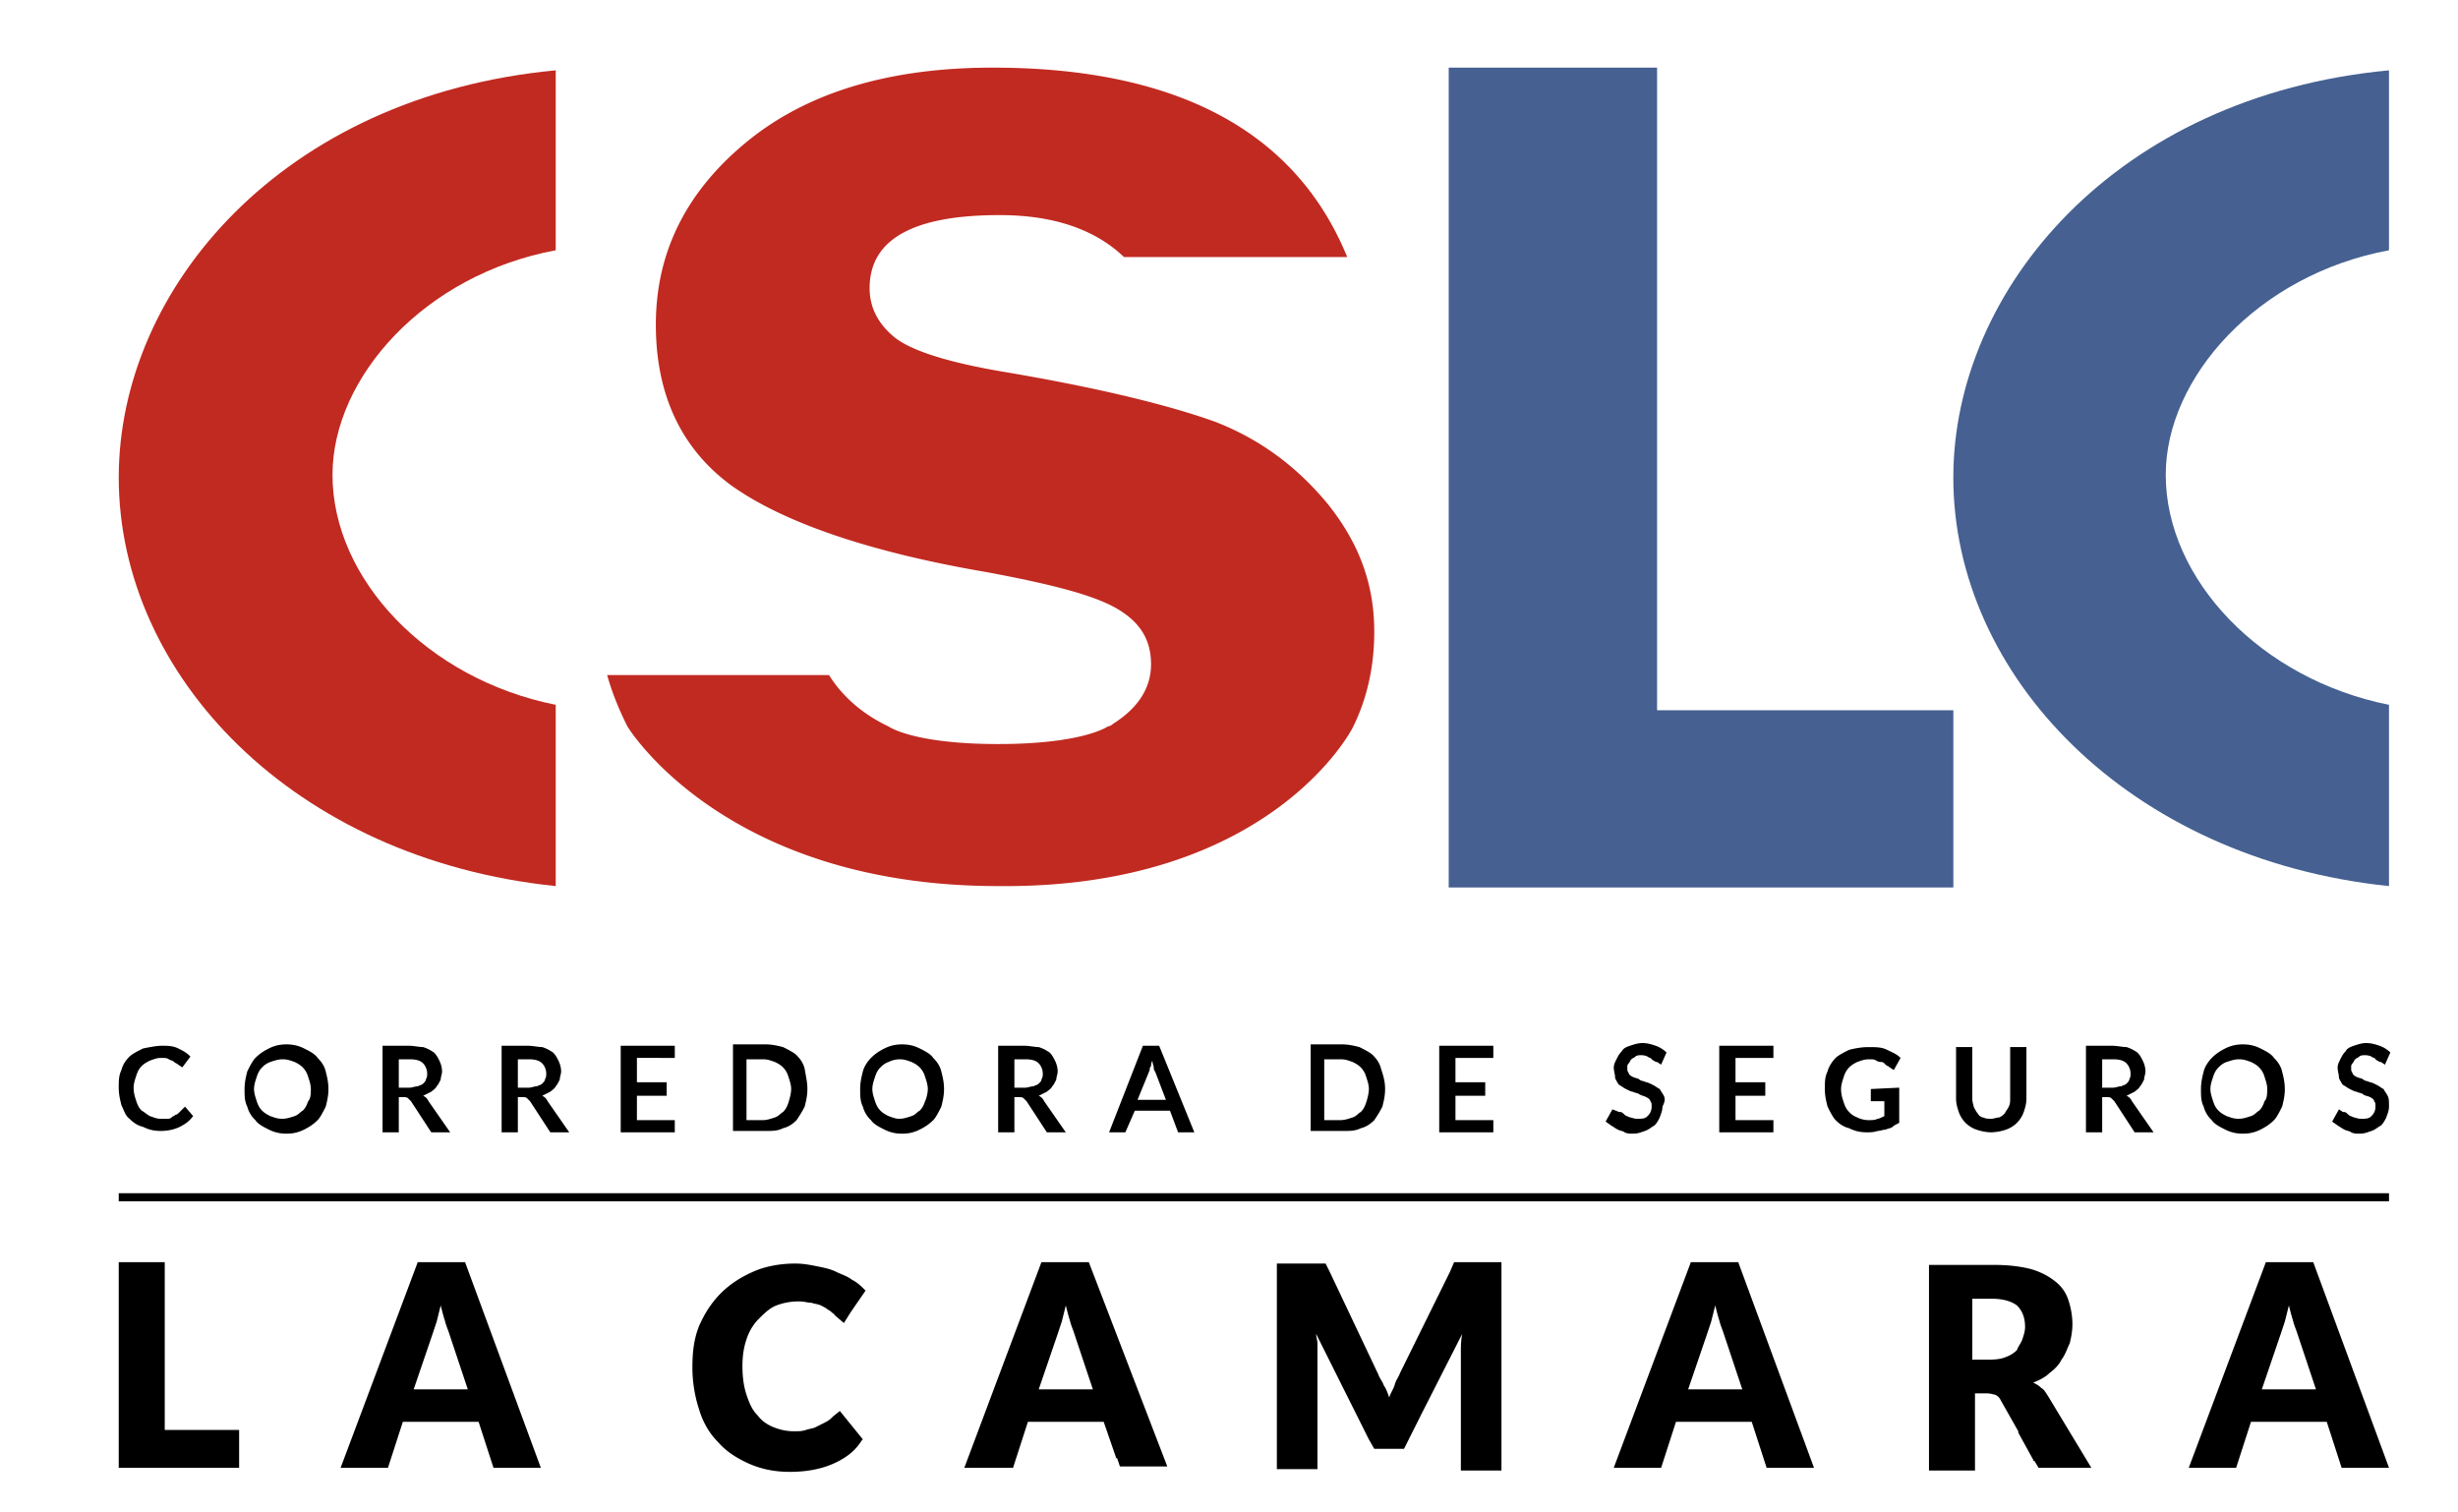 <svg width="91" height="56" fill="none" xmlns="http://www.w3.org/2000/svg"><path d="M4.396 44.179h84.05v.3H4.396v-.3zm1.703 8.765h2.754v1.403H4.396v-7.614h1.703v6.211zm11.12-6.21h-1.754l-2.855 7.613h1.753l.551-1.703h2.805l.551 1.703h1.753l-2.805-7.614zm-1.904 4.708l.701-2.054.15-.45.15-.602c.05.2.101.4.151.551.05.2.1.3.15.45l.702 2.105h-2.004zm24.995-4.709h-1.754l-2.855 7.614h1.804l.55-1.703h2.806l.45 1.302c0 .05.05.05.05.05l.1.3h1.754l-2.905-7.563zm-1.854 4.709l.702-2.054.15-.45.15-.602c.05.2.1.4.15.551.05.2.1.3.15.45l.702 2.105h-2.004zm25.897-4.709h-1.754l-2.855 7.614h1.754l.55-1.703h2.805l.551 1.703h1.754l-2.805-7.614zm-1.854 4.709l.701-2.054.15-.45.151-.602c.05.2.1.4.15.551.05.2.1.3.15.45l.702 2.105h-2.004zm23.142-4.709h-1.754l-2.855 7.614h1.754l.55-1.703h2.805l.551 1.703h1.754l-2.805-7.614zm-1.904 4.709l.701-2.054.15-.45.151-.602c.05.2.1.4.15.551.05.2.1.3.15.45l.702 2.105h-2.004zm-52.644.801l-.25.2-.05.05c-.1.1-.2.15-.3.2l-.301.151c-.1.05-.2.05-.351.1-.15.05-.25.05-.45.05-.251 0-.502-.05-.752-.15-.25-.1-.451-.25-.601-.45-.2-.201-.3-.451-.401-.752-.1-.3-.15-.651-.15-1.052 0-.4.05-.701.15-1.002.1-.3.25-.55.45-.751.201-.2.401-.4.652-.5a2.32 2.32 0 01.851-.151c.2 0 .301.05.451.05.15.05.25.05.35.1.101.05.201.1.251.15.1.05.15.1.2.15.05 0 .05.05.05.05l.351.301.25-.4.552-.802c-.15-.15-.3-.3-.501-.4-.2-.15-.4-.2-.601-.301-.2-.1-.45-.15-.701-.2-.25-.05-.501-.1-.802-.1-.55 0-1.102.1-1.553.3-.45.2-.851.45-1.202.801-.35.351-.6.752-.801 1.203-.2.5-.25 1.001-.25 1.552 0 .551.1 1.102.25 1.553.15.5.4.902.701 1.202.3.35.701.601 1.152.802.451.2.952.3 1.503.3.6 0 1.152-.1 1.603-.3.45-.2.801-.451 1.052-.852l.05-.05-.852-1.052zm23.592-5.51h-.851l-.15.35-1.854 3.758c-.05.15-.15.25-.2.45-.05.15-.15.301-.2.451-.05-.15-.1-.3-.2-.45-.051-.15-.151-.251-.201-.401l-1.803-3.807-.15-.3h-1.804v7.613h1.503v-4.658c0-.1-.05-.25-.05-.351l1.953 3.907.2.35h1.102l.2-.4.352-.701.1-.2 1.502-2.956c-.05.25-.05.5-.05.701v4.358h1.503v-7.714h-.902zm21.138 4.96c-.1-.151-.15-.251-.25-.301-.1-.1-.2-.15-.3-.2.25-.1.45-.201.6-.351.2-.15.35-.3.45-.501.151-.2.201-.401.302-.601.05-.2.1-.451.1-.702 0-.3-.05-.6-.15-.901a1.41 1.41 0 00-.502-.702c-.25-.2-.55-.35-.901-.45-.4-.1-.852-.15-1.352-.15h-2.405v7.613h1.703v-2.855h.451c.15 0 .25.05.3.05.1.05.15.1.2.2l.652 1.153v.05l.551 1.001c0 .05.05.05.05.05l.15.25h1.954l-1.603-2.654zM73.72 50.34h-.701v-2.254h.701c.451 0 .752.1.952.25.2.2.3.45.3.802 0 .15-.05.3-.1.45-.05.15-.15.25-.2.401-.1.1-.25.2-.4.25-.1.05-.301.1-.552.1z" fill="#000"/><path d="M20.574 32.808v-6.712c-4.758-.951-8.264-4.658-8.264-8.515 0-3.606 3.406-7.413 8.264-8.315V2.604C10.456 3.556 4.396 10.67 4.396 17.681c0 7.313 6.461 14.126 16.178 15.127z" fill="#C12A21"/><path d="M88.445 32.808v-6.712c-4.758-.951-8.265-4.658-8.265-8.515 0-3.606 3.406-7.413 8.265-8.315V2.604c-10.118.952-16.129 8.115-16.129 15.077 0 7.313 6.462 14.126 16.13 15.127z" fill="#456091"/><path d="M50.077 26.948c.55-1.102.801-2.304.801-3.556 0-1.753-.55-3.256-1.703-4.709-1.152-1.402-2.504-2.404-4.157-3.055-1.653-.601-4.258-1.252-7.814-1.854-2.104-.35-3.506-.8-4.108-1.302-.6-.5-.901-1.102-.901-1.803 0-1.803 1.603-2.705 4.809-2.705 1.953 0 3.506.501 4.608 1.553h8.264c-1.903-4.658-6.31-7.013-13.123-7.013-3.807 0-6.862.902-9.116 2.755-2.254 1.854-3.356 4.108-3.356 6.762 0 2.605.952 4.609 2.805 5.961 1.903 1.352 5.059 2.454 9.467 3.206 2.404.45 3.957.851 4.808 1.352.852.501 1.253 1.152 1.253 2.054 0 .851-.451 1.603-1.403 2.204a.38.38 0 01-.2.1s-.902.651-4.058.651c-3.155 0-4.057-.651-4.057-.651-.952-.45-1.703-1.102-2.204-1.903h-8.215c.2.7.451 1.302.752 1.903 0 0 3.556 5.91 13.724 5.91 10.118.1 13.124-5.86 13.124-5.86z" fill="#C12A21"/><path d="M61.348 26.297V2.504h-7.714V32.86h18.683v-6.562h-10.97z" fill="#456091"/><path d="M12.16 40.322c0 .25-.05.451-.1.651-.101.2-.201.401-.301.501-.15.15-.3.25-.501.35-.2.101-.401.151-.651.151s-.451-.05-.652-.15c-.2-.1-.4-.2-.5-.35a1.053 1.053 0 01-.301-.502c-.1-.2-.1-.4-.1-.65 0-.251.05-.452.1-.652.1-.2.2-.4.3-.5.15-.151.301-.251.501-.352.2-.1.401-.15.652-.15.25 0 .45.05.65.15.201.1.402.2.502.351.15.15.25.3.3.501.05.2.1.4.1.651zm-.652 0c0-.15-.05-.3-.1-.45a.806.806 0 00-.2-.351c-.1-.1-.2-.15-.3-.2-.151-.05-.251-.1-.452-.1-.15 0-.3.05-.45.1a.77.77 0 00-.301.2c-.1.1-.15.2-.2.35-.05.15-.1.3-.1.451 0 .15.05.3.1.451.05.15.1.25.2.35.1.1.2.15.3.201.15.05.251.1.451.1.15 0 .3-.05.451-.1.15-.05.2-.15.3-.2.1-.1.15-.2.201-.351.1-.1.1-.3.1-.45zm3.256.35v1.253h-.601v-3.206h.952c.2 0 .4.05.55.05.15.05.251.1.401.2.1.1.15.201.2.301.05.1.1.25.1.401 0 .1-.05.2-.05.3-.05.1-.1.2-.15.251-.05.1-.15.15-.2.2l-.3.15c.1.05.15.1.2.201l.801 1.152h-.7l-.752-1.152-.1-.1c-.05-.05-.1-.05-.15-.05h-.201v.05zm0-.4h.4c.1 0 .201-.05.301-.05.1-.05.15-.05.2-.1.05-.05.1-.1.1-.15.05-.1.05-.15.05-.2a.568.568 0 00-.15-.401c-.1-.1-.25-.15-.5-.15h-.401v1.051zm10.218-1.553v.451H23.58v.902h1.102v.5H23.58v.902h1.402v.451H22.98v-3.206h2.003zm4.909 1.603c0 .25-.05.451-.1.651-.1.2-.2.351-.3.501-.151.15-.301.25-.502.3-.2.101-.4.101-.65.101h-1.203v-3.206h1.202c.25 0 .451.05.651.1.2.1.401.2.501.3.15.151.25.301.3.502.05.3.101.5.101.751zm-.601 0c0-.15-.05-.3-.1-.45a.807.807 0 00-.2-.351c-.1-.1-.2-.15-.301-.2-.15-.05-.25-.1-.45-.1h-.602v2.253h.601c.15 0 .3-.05.45-.1.151-.05.201-.15.301-.2.1-.1.15-.2.2-.35.05-.151.101-.352.101-.502zm5.66 0c0 .25-.05.451-.1.651-.1.2-.2.401-.3.501-.15.15-.301.25-.502.35-.2.101-.4.151-.65.151a1.39 1.39 0 01-.652-.15c-.2-.1-.4-.2-.5-.35a1.038 1.038 0 01-.301-.502c-.1-.2-.1-.4-.1-.65 0-.251.05-.452.1-.652s.2-.4.3-.5c.15-.151.3-.251.501-.352.2-.1.4-.15.651-.15.25 0 .451.05.651.15.2.1.401.2.501.351.15.15.25.3.3.501.051.2.101.4.101.651zm-.601 0c0-.15-.05-.3-.1-.45a.807.807 0 00-.2-.351c-.1-.1-.2-.15-.301-.2-.15-.05-.25-.1-.45-.1a.951.951 0 00-.402.1c-.15.05-.25.15-.3.2-.1.1-.15.2-.2.35-.05.15-.1.3-.1.451 0 .15.05.3.1.451.05.15.1.25.2.35.1.1.2.15.3.201.15.05.25.1.401.1.15 0 .3-.05.45-.1.151-.05.201-.15.301-.2.1-.1.15-.2.2-.351.05-.1.101-.3.101-.45zm9.868 1.603h-.602l-.3-.801h-1.302l-.35.801h-.602l1.252-3.206h.601l1.303 3.206zm-2.104-1.202h1.052l-.401-1.052c-.05-.05-.05-.1-.05-.15 0-.05-.05-.15-.05-.25-.05.1-.05.15-.05.2-.05.05-.05.1-.05.15l-.451 1.102zm9.166-.4c0 .25-.05.45-.1.65-.1.2-.2.351-.3.501-.15.15-.301.25-.501.3-.2.101-.401.101-.651.101h-1.203v-3.206h1.152c.25 0 .451.05.651.1.2.1.401.2.501.3.15.151.25.301.301.502.1.3.15.5.15.751zm-.6 0c0-.151-.05-.301-.101-.452a.807.807 0 00-.2-.35c-.1-.1-.2-.15-.3-.2-.151-.05-.251-.1-.452-.1h-.6v2.253h.6c.15 0 .3-.05.451-.1.15-.05.2-.15.3-.2.1-.1.15-.2.201-.35.05-.151.1-.352.1-.502zm4.607-1.604v.451h-1.402v.902h1.102v.5h-1.102v.902h1.402v.451h-2.003v-3.206h2.003zm10.369 0v.451h-1.403v.902h1.102v.5h-1.102v.902h1.403v.451H63.65v-3.206h2.004zm8.064 2.705c.1 0 .2-.05.3-.05.101-.05.151-.1.201-.15.05-.1.1-.15.15-.25.05-.1.05-.201.05-.301v-1.904h.602v1.904c0 .2-.05.35-.1.5-.05.151-.15.301-.251.401-.1.1-.25.2-.4.25a1.78 1.78 0 01-.552.101c-.2 0-.4-.05-.55-.1a1.085 1.085 0 01-.401-.25c-.1-.1-.2-.251-.25-.401-.05-.15-.101-.3-.101-.501v-1.904h.601v1.904c0 .15.05.25.05.3.05.1.1.2.15.25.05.101.15.151.2.151.1.05.201.05.301.05zm10.87-1.102c0 .25-.05.451-.1.651-.1.2-.2.401-.301.501-.15.15-.3.25-.5.35-.201.101-.402.151-.652.151s-.45-.05-.651-.15c-.2-.1-.4-.2-.501-.35a1.043 1.043 0 01-.3-.502c-.1-.2-.1-.4-.1-.65 0-.251.05-.452.1-.652s.2-.4.3-.5c.15-.151.3-.251.5-.352.201-.1.401-.15.652-.15.25 0 .45.05.651.15.2.1.4.2.501.351.15.15.25.3.3.501.05.2.1.4.1.651zm-.651 0c0-.15-.05-.3-.1-.45a.807.807 0 00-.201-.351c-.1-.1-.2-.15-.3-.2-.15-.05-.251-.1-.451-.1-.15 0-.3.05-.451.1-.15.05-.25.15-.3.2-.1.1-.151.2-.201.35-.05.15-.1.3-.1.451 0 .15.05.3.1.451.05.15.1.25.2.35.1.1.2.15.3.201.151.05.251.1.452.1.15 0 .3-.05.45-.1.15-.05.2-.15.301-.2.1-.1.15-.2.2-.351.1-.1.1-.3.1-.45zm-77.288.852c-.05.05-.1.1-.15.1-.05.05-.1.05-.151.1-.05.05-.1.05-.2.05h-.2c-.151 0-.251-.05-.401-.1-.1-.05-.2-.15-.301-.2-.1-.1-.15-.2-.2-.351-.05-.15-.1-.3-.1-.5 0-.151.05-.301.1-.452.05-.15.1-.25.2-.35.1-.1.2-.15.3-.2.15-.05.251-.1.401-.1.15 0 .25 0 .3.05.101.05.151.05.201.1.05.05.1.05.15.1l.15.1.301-.401c-.15-.15-.25-.2-.45-.3-.2-.1-.401-.1-.602-.1-.2 0-.45.05-.7.1-.201.1-.402.2-.502.3-.15.15-.25.3-.3.5-.1.201-.1.402-.1.652s.05.45.1.651c.1.2.15.401.3.501.15.15.3.25.501.3.2.1.4.151.651.151.25 0 .501-.05.702-.15.2-.1.35-.2.5-.401l-.3-.35-.2.2zm12.522-.501v1.252h-.601v-3.206h.951c.2 0 .401.05.552.05.15.05.25.1.4.2.1.1.15.201.2.301.05.1.1.25.1.401 0 .1-.05.2-.05.3-.05.1-.1.2-.15.251-.05.1-.15.15-.2.2l-.3.15c.1.05.15.1.2.201l.801 1.152h-.701l-.751-1.152-.1-.1c-.05-.05-.1-.05-.15-.05h-.201v.05zm0-.4h.4c.1 0 .201-.051.301-.051.1-.05.15-.05.2-.1.05-.05.1-.1.1-.15.05-.1.05-.15.05-.2a.568.568 0 00-.15-.401c-.1-.1-.25-.15-.5-.15h-.401v1.051zm18.383.4v1.252h-.601v-3.206h.951c.2 0 .401.05.551.05.15.05.25.1.401.2.1.1.15.201.2.301.05.1.1.25.1.401 0 .1-.05.2-.05.3-.05.1-.1.2-.15.251-.05.1-.15.15-.2.2l-.3.15c.1.05.15.1.2.201l.801 1.152h-.701l-.752-1.152-.1-.1c-.05-.05-.1-.05-.15-.05h-.2v.05zm0-.4h.4c.1 0 .2-.051.301-.051.1-.05.15-.05.2-.1.05-.05.1-.1.1-.15.05-.1.05-.15.05-.2a.568.568 0 00-.15-.401c-.1-.1-.25-.15-.5-.15h-.401v1.051zm40.272.4v1.252h-.601v-3.206h.951c.2 0 .401.05.551.05.15.05.25.1.401.2.1.1.15.201.2.301.05.1.1.25.1.401 0 .1-.05.2-.05.3-.05.1-.1.2-.15.251-.05.1-.15.15-.2.2l-.3.15c.1.05.15.1.2.201l.801 1.152h-.701l-.752-1.152-.1-.1c-.05-.05-.1-.05-.15-.05h-.2v.05zm0-.4h.4c.1 0 .2-.051.3-.051.101-.05.151-.05.201-.1.05-.05.1-.1.1-.15.05-.1.05-.15.05-.2a.568.568 0 00-.15-.401c-.1-.1-.25-.15-.5-.15h-.401v1.051zm-8.566.05v.45h.501v.551c-.1.05-.2.1-.25.1-.1.05-.2.05-.35.05a.951.951 0 01-.402-.1.769.769 0 01-.3-.2c-.1-.1-.15-.2-.2-.35-.05-.151-.1-.301-.1-.502 0-.15.05-.3.1-.45a.81.81 0 01.2-.351c.1-.1.2-.15.3-.2.15-.05.25-.1.451-.1.1 0 .2 0 .25.05.1.05.151.05.201.05.05 0 .1.05.15.1.05.05.1.05.15.1l.15.1.251-.45c-.15-.151-.3-.201-.5-.301-.201-.1-.401-.1-.702-.1-.25 0-.5.05-.701.1-.2.1-.4.2-.501.3-.1.1-.25.3-.3.501-.1.2-.1.4-.1.651 0 .25.05.451.1.651.1.2.2.401.3.501.15.15.3.25.5.3.201.101.402.151.652.151.15 0 .25 0 .4-.05.101 0 .201-.05.301-.05.1-.05.2-.05.25-.1.05-.05.151-.1.251-.15v-1.303l-1.052.05zm-7.663.25c-.05-.1-.1-.15-.15-.25-.1-.05-.15-.101-.251-.151-.1-.05-.2-.1-.25-.1-.1-.05-.2-.05-.251-.1-.05-.05-.15-.05-.25-.1s-.15-.1-.15-.15c-.05-.051-.05-.101-.05-.201 0-.05 0-.1.05-.15.05-.05.05-.1.1-.15.05-.05.1-.05.15-.101.05-.05.15-.05.2-.05.05 0 .15 0 .25.05.05.05.15.05.15.1.05.05.101.05.151.1h.05l.15.1.2-.45c-.1-.1-.25-.2-.4-.25-.15-.05-.3-.1-.5-.1-.151 0-.301.05-.452.1-.15.05-.25.1-.3.2-.1.1-.15.2-.2.3-.05.1-.1.2-.1.3 0 .151.05.251.05.401.05.1.1.2.15.25.1.051.15.101.25.151.1.05.2.1.25.1.1.05.201.05.251.1.1.05.15.05.25.1s.15.1.15.151c.05.05.05.1.05.2 0 .15-.05.25-.15.351-.1.1-.2.1-.4.1-.1 0-.2-.05-.25-.05-.1-.05-.15-.05-.2-.1-.051-.05-.101-.1-.151-.1h-.05l-.25-.1-.251.45c.05.05.15.1.2.15.1.05.15.1.25.15.1.051.201.051.251.101.1.05.2.05.3.05.201 0 .301-.05.451-.1.15-.05.25-.15.351-.2.1-.1.15-.2.2-.3.05-.151.1-.251.1-.402.1-.2.1-.3.05-.4zm26.797 0c-.05-.1-.1-.15-.15-.25-.1-.05-.15-.101-.25-.151-.1-.05-.2-.1-.25-.1-.1-.05-.201-.05-.251-.1-.05-.05-.15-.05-.25-.1s-.15-.1-.15-.15c-.05-.051-.05-.101-.05-.201 0-.05 0-.1.05-.15.05-.05.05-.1.1-.15.05-.05.1-.05.15-.101.05-.05.15-.05.2-.05.05 0 .15 0 .25.05.05.05.15.05.15.1.05.05.1.05.151.1h.05l.15.1.2-.45c-.1-.1-.25-.2-.4-.25-.15-.05-.3-.1-.5-.1-.151 0-.302.05-.452.1-.15.05-.25.1-.3.2-.1.1-.15.2-.2.3-.05.1-.1.2-.1.3 0 .151.05.251.05.401.05.1.1.2.15.25.1.051.15.101.25.151.1.05.2.1.25.1.1.05.2.05.25.1.051.05.151.05.251.1s.15.1.15.151c.05.05.05.1.05.2 0 .15-.05.25-.15.351-.1.1-.2.1-.4.1-.1 0-.2-.05-.25-.05-.1-.05-.151-.05-.201-.1-.05-.05-.1-.1-.15-.1h-.05l-.15-.1-.251.45c.05.05.15.1.2.15.1.05.15.1.25.15.1.051.201.051.251.101.1.05.2.05.3.05.201 0 .301-.05.451-.1.15-.05.25-.15.351-.2.1-.1.15-.2.2-.3.05-.151.1-.251.1-.402 0-.2 0-.3-.05-.4z" fill="#000"/></svg>